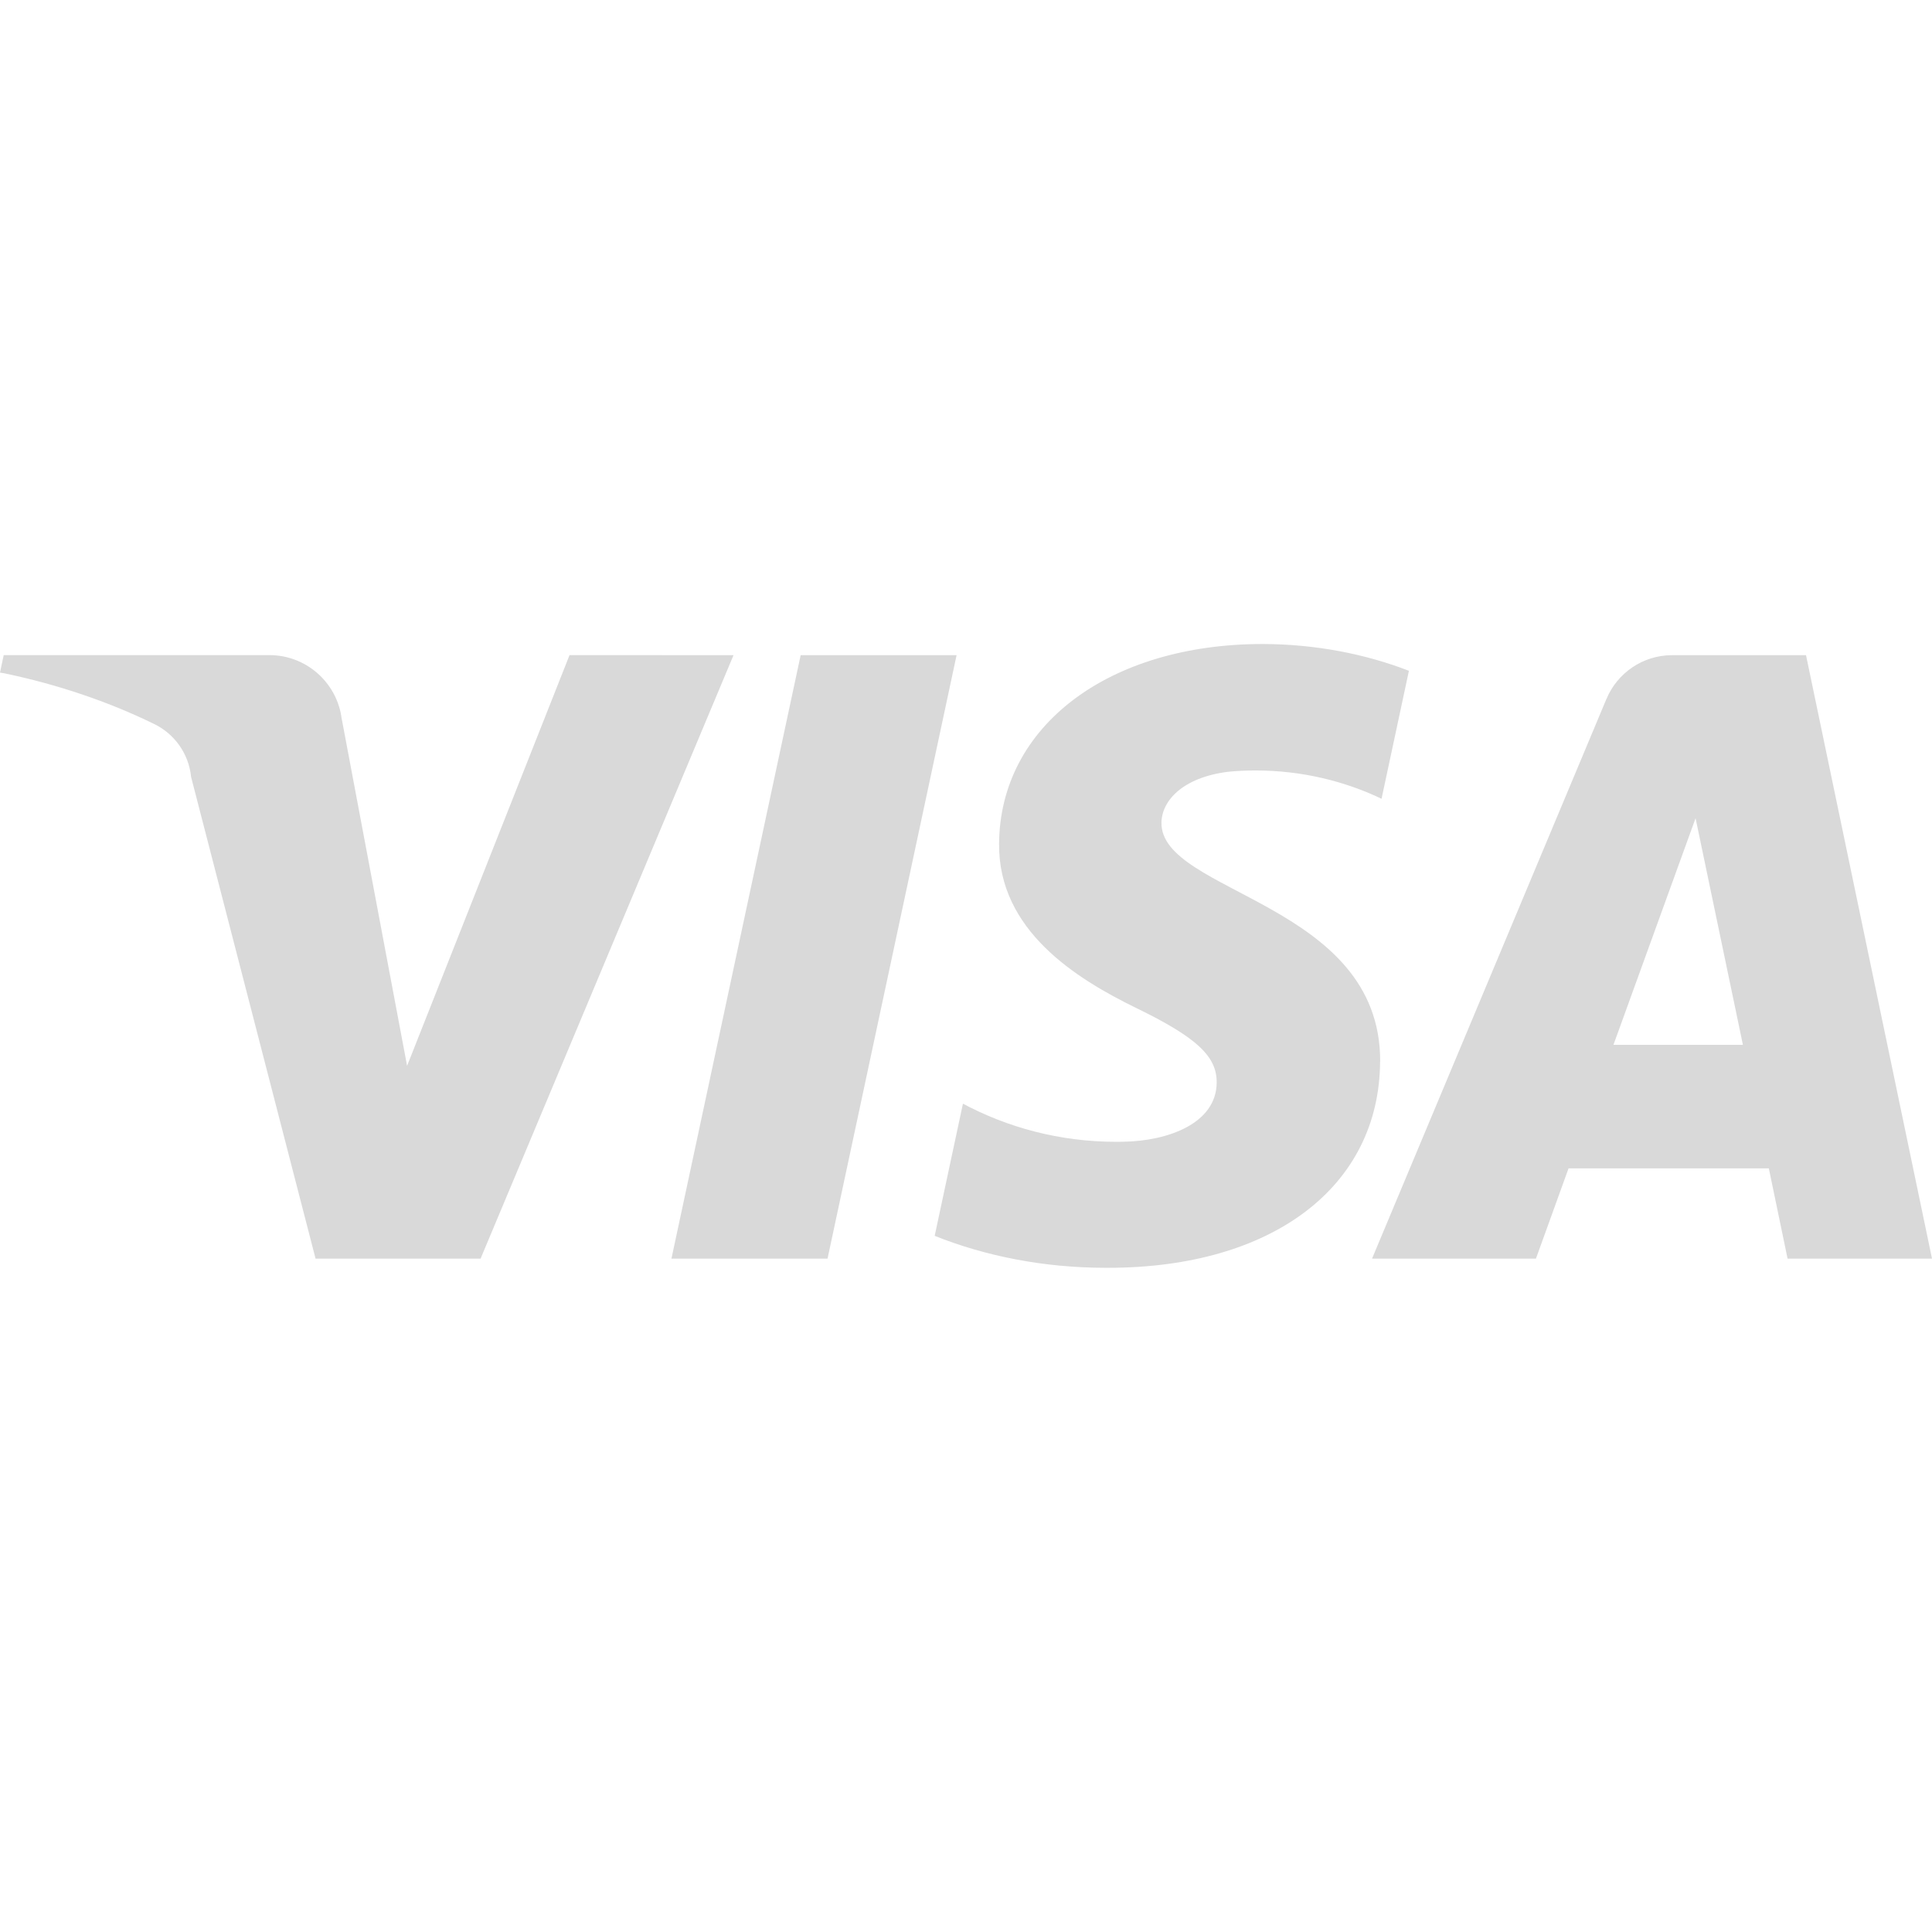 <svg width="24" height="24" viewBox="0 0 24 24" fill="none" xmlns="http://www.w3.org/2000/svg">
<g clip-path="url(#clip0_6_1386)">
<path d="M11.883 8.139L10.28 15.635H8.341L9.946 8.139H11.883ZM20.043 12.979L21.063 10.164L21.651 12.979H20.043ZM22.206 15.635H24L22.435 8.139H20.779C20.777 8.139 20.773 8.139 20.771 8.139C20.404 8.139 20.089 8.364 19.956 8.683L19.953 8.689L17.044 15.635H19.08L19.485 14.514H21.973L22.206 15.635ZM17.145 13.188C17.153 11.209 14.409 11.1 14.428 10.216C14.434 9.947 14.69 9.66 15.25 9.588C15.354 9.577 15.474 9.571 15.595 9.571C16.164 9.571 16.704 9.7 17.184 9.933L17.162 9.923L17.502 8.333C16.964 8.124 16.34 8.002 15.689 8H15.688C13.771 8 12.422 9.02 12.411 10.479C12.399 11.558 13.373 12.159 14.109 12.519C14.865 12.886 15.118 13.122 15.114 13.45C15.11 13.954 14.513 14.174 13.954 14.183C13.928 14.184 13.897 14.184 13.867 14.184C13.17 14.184 12.514 14.009 11.941 13.699L11.962 13.71L11.611 15.352C12.24 15.604 12.969 15.749 13.732 15.749C13.745 15.749 13.757 15.749 13.768 15.749H13.767C15.804 15.749 17.137 14.743 17.144 13.185L17.145 13.188ZM9.112 8.139L5.97 15.635H3.92L2.374 9.652C2.345 9.36 2.166 9.117 1.918 8.995L1.913 8.993C1.363 8.723 0.723 8.503 0.053 8.364L0 8.355L0.046 8.138H3.346C3.796 8.138 4.17 8.467 4.24 8.897L4.24 8.902L5.057 13.24L7.075 8.138L9.112 8.139Z" fill="#D9D9D9"/>
</g>
<defs>
<clipPath id="clip0_6_1386">
<rect width="24" height="24" fill="white"/>
</clipPath>
</defs>
</svg>

